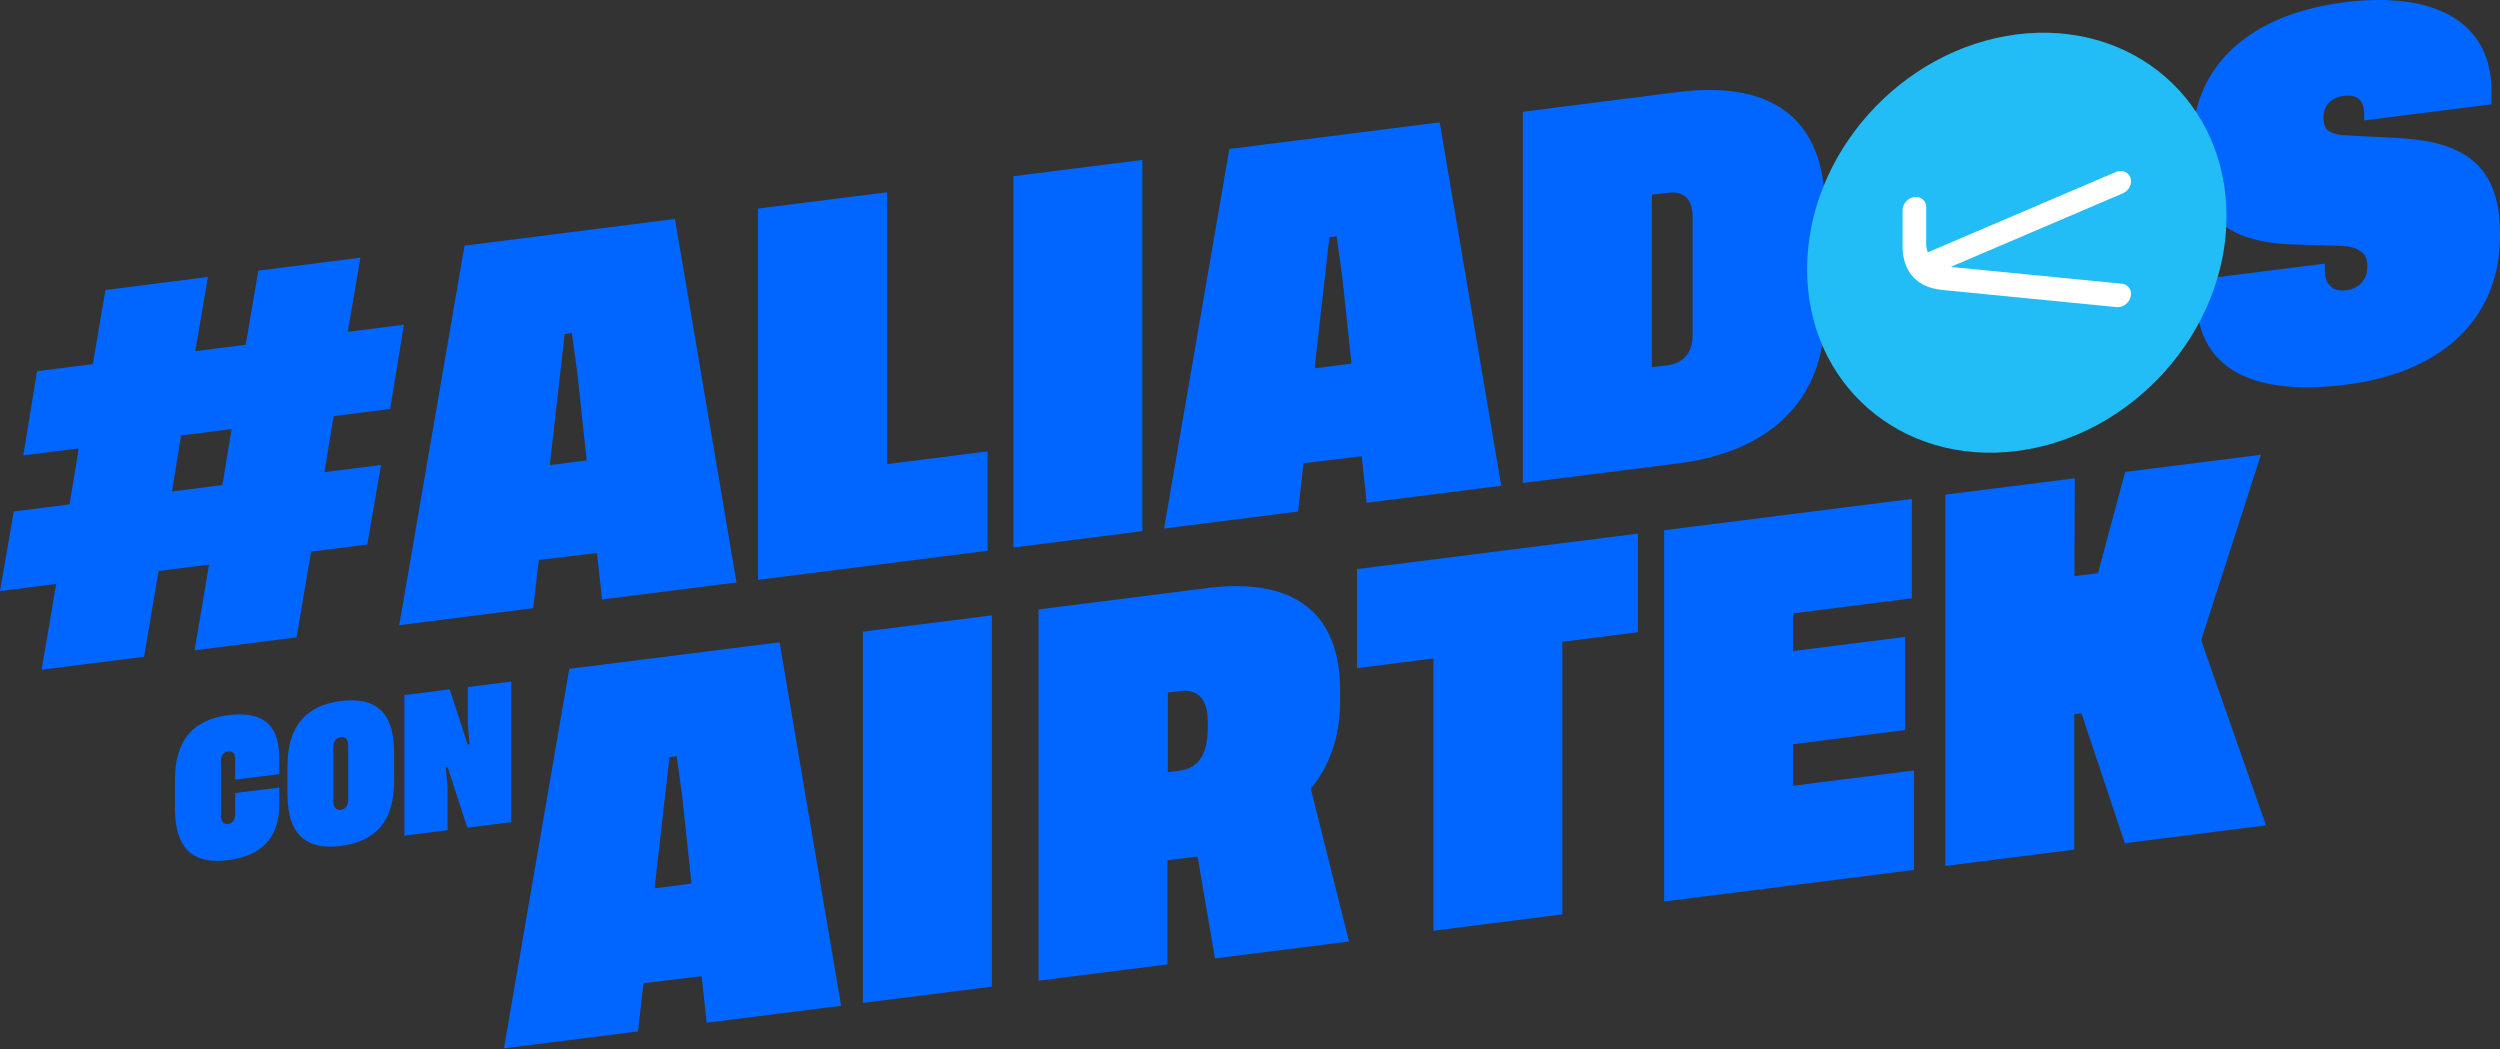 <svg width="760" height="319" viewBox="0 0 760 319" fill="none" xmlns="http://www.w3.org/2000/svg">
<rect x="0" y="0" width="760" height="319" fill="#333333" stroke="none"/>
<path d="M109.555 78.34L78.549 82.273L74.694 104.804L59.359 106.75L63.193 84.198L32.06 88.151L28.226 110.683L11.269 112.838L7.078 138.444L23.929 136.31L21.149 153.339L4.192 155.494L0 179.678L17.083 177.523L12.66 203.59L43.793 199.657L48.216 173.59L63.551 171.645L59.149 197.691L90.155 193.758L94.579 167.691L111.662 165.536L115.833 141.352L98.623 143.528L101.425 126.499L118.613 124.323L122.805 98.716L105.722 100.871L109.555 78.34ZM67.616 147.461L52.282 149.406L55.062 132.377L70.397 130.432L67.616 147.461Z" fill="#0066FF"/>
<path d="M141.215 74.678L121.372 190.053L162.111 184.886L163.796 170.221L181.469 168.108L183.028 182.229L223.892 177.062L205.187 66.561L141.215 74.678ZM167.145 141.393L170.242 114.008L171.653 101.539L173.844 101.267L175.508 113.359L178.351 139.991L167.145 141.393Z" fill="#0066FF"/>
<path d="M300.229 137.212L269.665 141.083V58.447L230.443 63.405V176.271L300.229 167.421V137.212Z" fill="#0066FF"/>
<path d="M347.287 48.615L308.087 53.573V166.439L347.287 161.46V48.615Z" fill="#0066FF"/>
<path d="M396.283 140.808L413.956 138.695L415.493 152.837L456.379 147.67L437.674 37.19L373.723 45.286L353.88 160.661L394.619 155.515L396.283 140.808ZM402.728 84.574L404.14 72.106L406.33 71.813L408.016 83.905L410.859 110.536L399.632 111.959L402.728 84.574Z" fill="#0066FF"/>
<path d="M510.156 27.984L462.951 33.967V146.832L510.156 140.87C536.971 137.46 554.771 122.669 554.771 95.201V63.297C554.771 35.013 537.498 24.532 510.156 27.984ZM514.559 101.833C514.559 106.728 512.221 110.368 506.934 111.038L502.173 111.644V59.218L507.186 58.59C512.221 57.963 514.559 60.996 514.559 65.912V101.833Z" fill="#0066FF"/>
<path d="M730.468 42.044L711.763 41.061C708.034 40.58 706.349 39.345 706.349 35.893V35.663C706.349 32.191 708.54 29.659 712.521 29.136C716.797 28.613 718.714 30.621 718.714 34.806V36.605L757.409 31.709V27.525C757.409 7.463 741.169 -2.893 712.669 0.705C681.599 4.638 666.496 22.065 666.496 43.446V43.801C666.496 65.056 676.059 73.759 697.839 74.345L712.416 74.763C716.797 75.161 719.641 76.835 719.641 80.412V81.374C719.641 84.847 717.176 87.776 713.322 88.257C708.814 88.822 706.75 85.998 706.75 82.399V80.14L667.675 85.077V89.972C667.675 110.621 682.505 120.809 713.322 116.918C742.98 113.173 760 96.311 760 71.73V70.768C759.979 49.282 747.741 43.299 730.468 42.044Z" fill="#0066FF"/>
<path d="M669.15 194.642L687.328 138.24L646.063 143.47L637.785 174.244L630.644 175.144L630.728 145.395L591.38 150.374V263.239L630.581 258.281V217.131L632.772 216.859L645.937 256.336L688.866 250.896L669.15 194.642Z" fill="#0066FF"/>
<path d="M173.064 203.32L153.201 318.696L193.96 313.549L195.624 298.884L213.297 296.771L214.835 310.913L255.7 305.746L236.994 195.266L173.064 203.32ZM198.994 270.035L202.091 242.65L203.523 230.182L205.714 229.889L207.378 241.981L210.222 268.612L198.994 270.035Z" fill="#0066FF"/>
<path d="M262.314 304.892L301.514 299.934V187.068L262.314 192.026V304.892Z" fill="#0066FF"/>
<path d="M407.384 213.425V209.722C407.384 187.755 394.998 175.224 366.898 178.781L315.712 185.266V298.131L354.912 293.173V261.521L364.075 260.37L369.341 291.353L410.101 286.207L398.494 239.784C403.887 233.215 407.384 224.429 407.384 213.425ZM367.151 221.395C367.151 229.512 364.181 233.592 358.514 234.303L355.039 234.743V210.517L358.514 210.077C364.181 209.366 367.151 212.567 367.151 219.136V221.395Z" fill="#0066FF"/>
<path d="M412.544 203.114L435.757 200.164V282.946L474.958 277.967V195.102L497.918 192.194V162.215L412.544 173.01V203.114Z" fill="#0066FF"/>
<path d="M545.102 226.232L579.142 221.922V193.617L545.102 197.906V186.462L581.206 181.881V151.672L505.901 161.191V274.056L581.859 264.454V234.224L545.102 238.868V226.232Z" fill="#0066FF"/>
<path d="M84.91 244.551C84.91 254.948 79.265 260.22 69.259 261.497C58.748 262.815 53.187 258.003 53.187 245.89V237.103C53.187 224.949 58.791 218.756 69.344 217.417C79.328 216.162 84.91 219.739 84.91 230.513V235.346L71.492 236.999V230.89C71.492 229.175 70.734 228.233 69.344 228.401C68.017 228.568 67.153 229.718 67.153 231.434V247.982C67.153 249.697 67.996 250.639 69.386 250.472C70.734 250.304 71.492 249.154 71.492 247.438V241.078L84.91 239.426V244.551Z" fill="#0066FF"/>
<path d="M119.814 228.698V237.464C119.814 249.619 114.274 255.79 103.489 257.171C93.167 258.489 87.396 253.74 87.396 241.564V232.799C87.396 220.644 93.21 214.431 103.552 213.113C114.274 211.753 119.814 216.543 119.814 228.698ZM105.848 226.564C105.848 224.807 104.942 223.887 103.615 224.054C102.267 224.221 101.34 225.372 101.34 227.15V243.74C101.34 245.414 102.288 246.376 103.573 246.209C104.963 246.02 105.869 244.891 105.869 243.154V226.564H105.848Z" fill="#0066FF"/>
<path d="M142.205 220.16V208.863L155.412 207.189V249.909L142.079 251.603L136.075 233.193L135.507 233.277L136.075 239.114V252.377L122.931 254.03V211.311L136.707 209.553L142.163 226.311L142.753 226.248L142.205 220.16Z" fill="#0066FF"/>
<path d="M676.859 65.726C676.859 100.684 648.317 132.65 613.119 137.106C577.92 141.562 549.357 116.834 549.357 81.855C549.357 46.876 577.899 14.931 613.119 10.454C648.317 6.019 676.859 30.747 676.859 65.726Z" fill="#22BCF6"/>
<path d="M647.285 87.544C646.779 86.812 645.979 86.352 645.052 86.247L593.002 81.142L645.284 58.8C646.211 58.402 646.969 57.712 647.411 56.812C647.854 55.933 647.959 54.95 647.685 54.092C647.243 52.67 645.811 51.812 644.252 52C643.894 52.042 643.557 52.147 643.199 52.293L586.093 76.686C586.093 76.686 585.567 75.933 585.567 74.113V62.963C585.567 61.017 583.966 59.636 581.986 59.887C580.006 60.138 578.384 61.938 578.384 63.883V75.013C578.384 80.536 580.932 87.293 590.664 88.172L643.43 93.36C643.704 93.381 643.978 93.381 644.231 93.339C645.916 93.13 647.348 91.833 647.727 90.159C647.98 89.218 647.812 88.276 647.285 87.544Z" fill="white"/>

</svg>